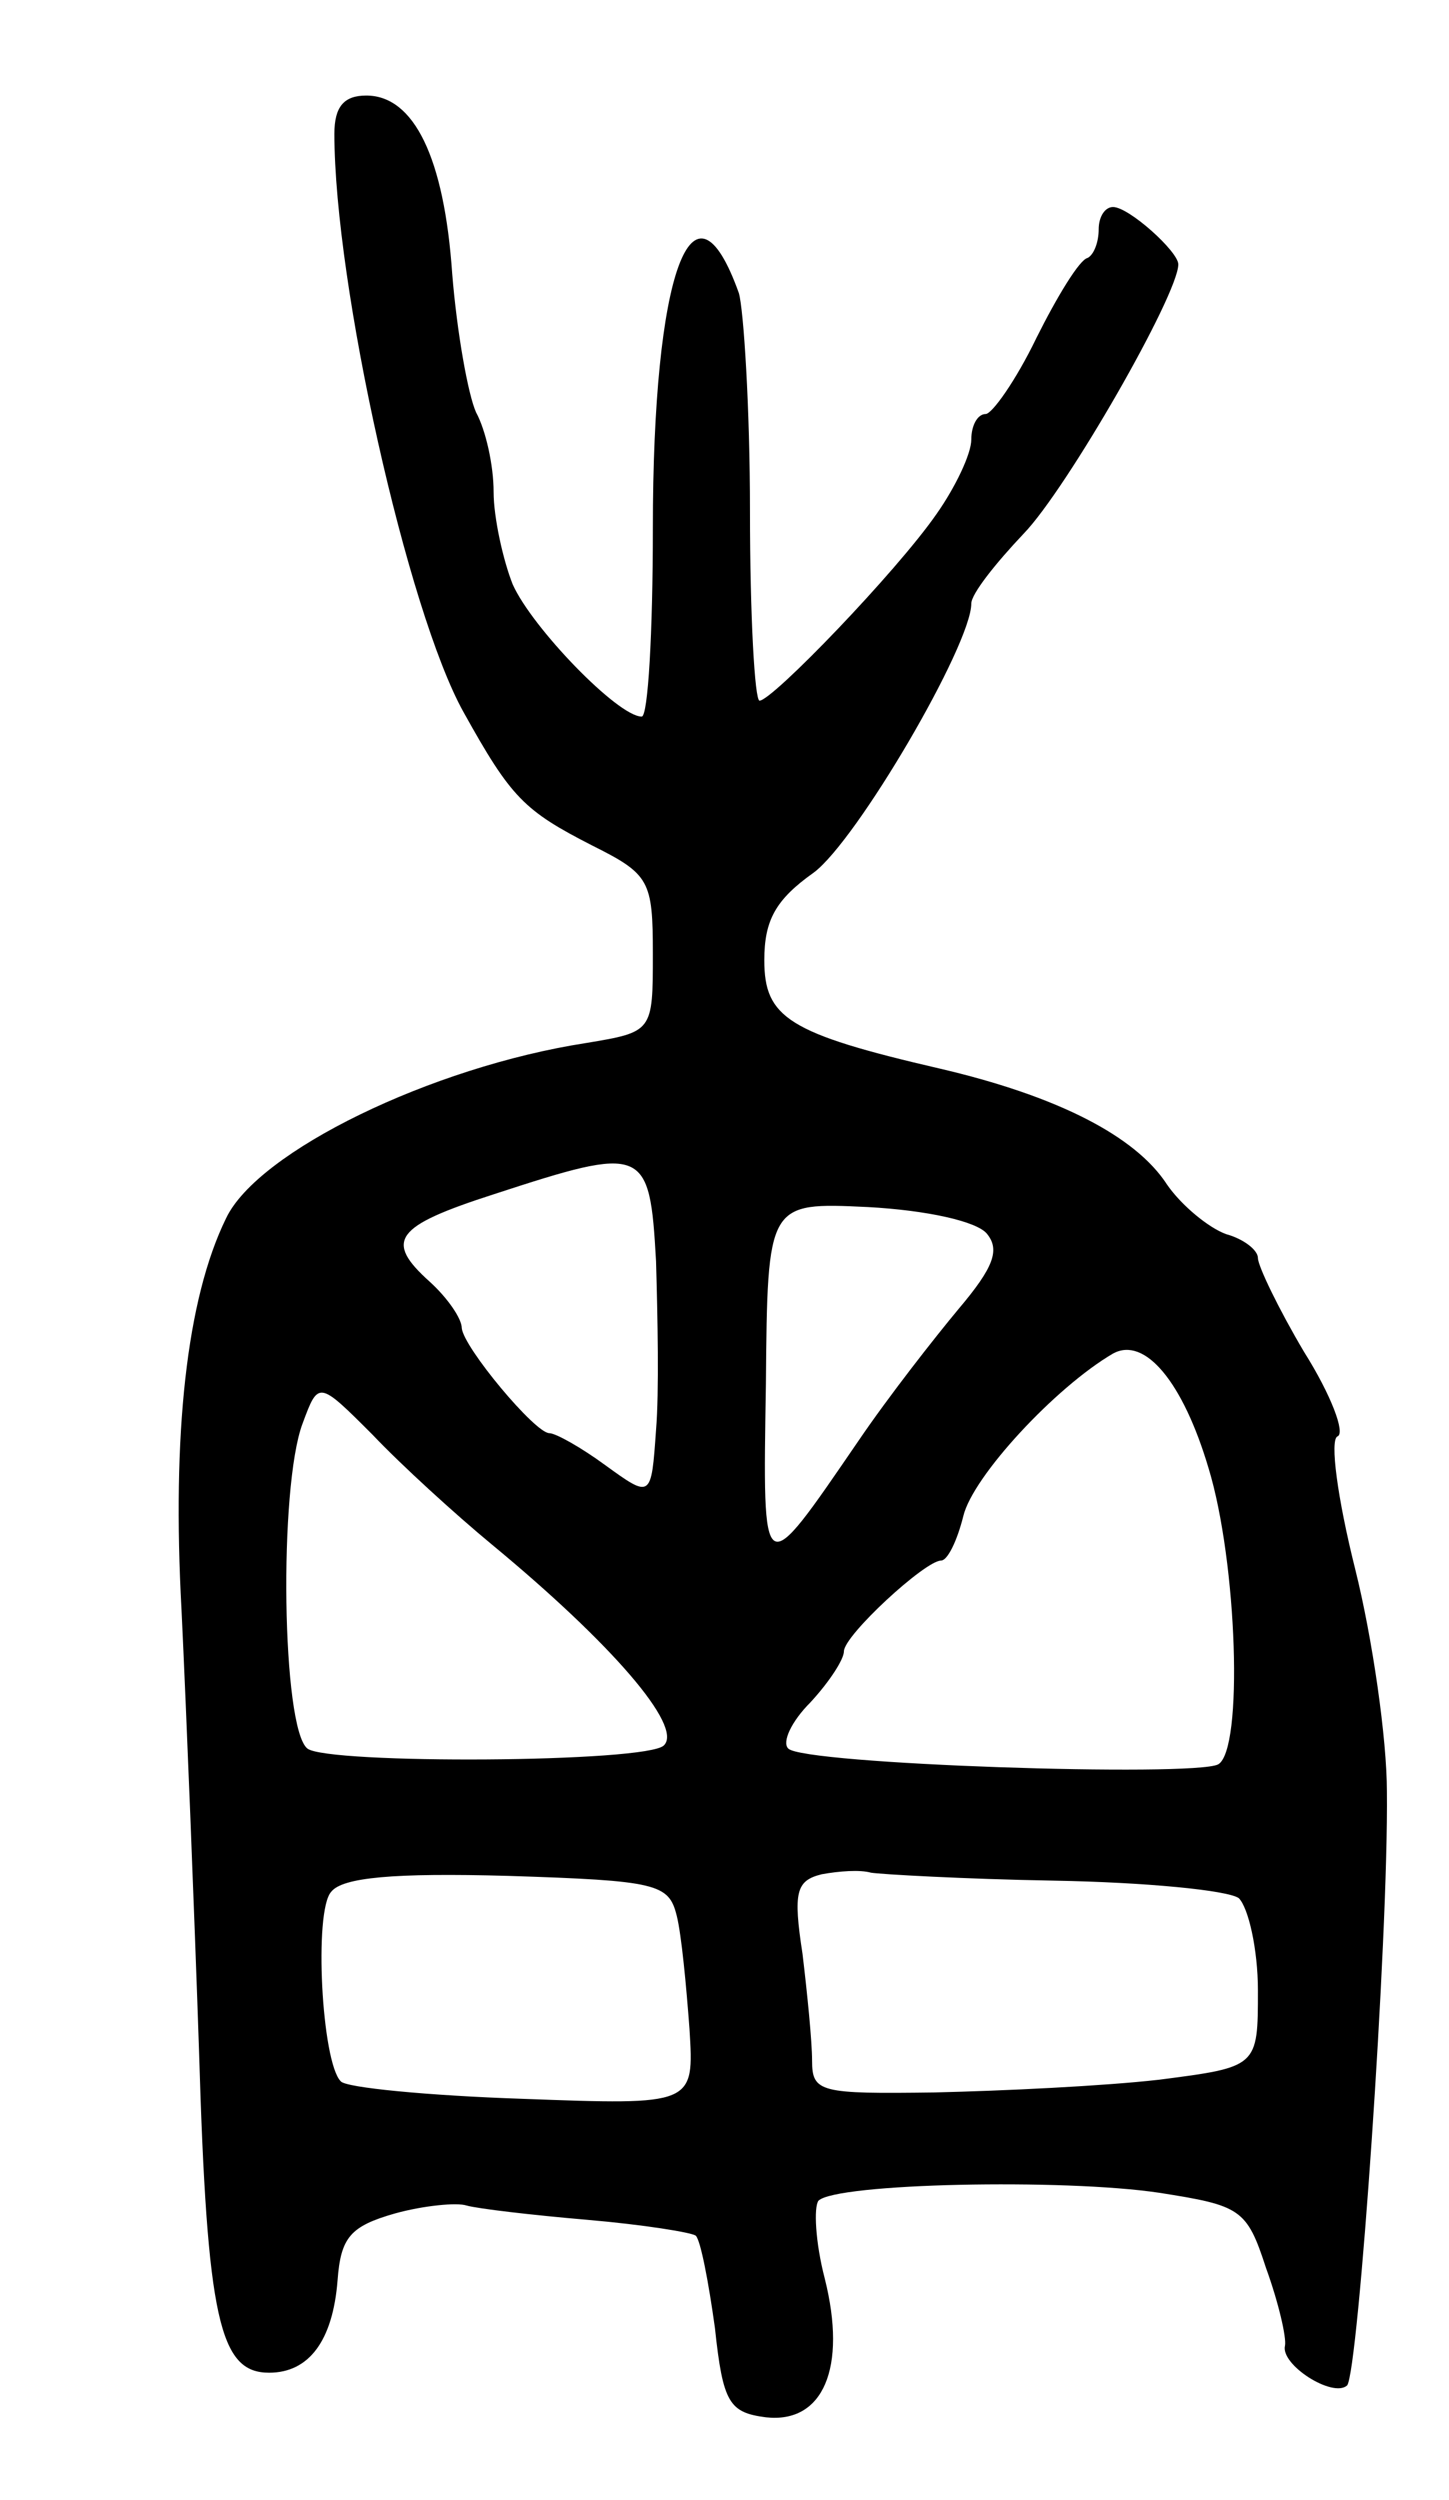 <svg version="1.0" xmlns="http://www.w3.org/2000/svg"
 width="91pt" height="157pt" viewBox="0 0 91 157"
 preserveAspectRatio="xMidYMid meet">
<g transform="translate(0,157) scale(0.1,-0.1)"
fill="#000000" stroke="none">
<path d="M210 1486 c0 -95 46 -300 81 -363 30 -54 38 -62 81 -84 36 -18 38
-22 38 -68 0 -49 0 -49 -42 -56 -97 -15 -206 -68 -226 -110 -25 -51 -34 -136
-28 -246 3 -63 8 -188 11 -277 5 -169 13 -202 44 -202 25 0 40 20 43 58 2 27
8 34 36 42 18 5 39 7 45 5 7 -2 41 -6 76 -9 35 -3 66 -8 68 -10 3 -3 8 -29 12
-58 5 -47 9 -53 32 -56 36 -4 51 31 37 87 -6 23 -7 45 -4 49 11 11 154 14 214
5 51 -8 55 -10 67 -47 8 -22 13 -44 12 -49 -3 -12 30 -33 39 -25 7 8 26 280
25 373 0 33 -9 96 -20 140 -11 44 -16 81 -11 83 5 2 -4 26 -21 53 -16 27 -29
54 -29 59 0 5 -9 12 -20 15 -11 4 -28 18 -37 31 -20 31 -70 56 -143 73 -95 22
-110 32 -110 68 0 25 7 38 31 55 27 20 99 143 99 169 0 6 15 25 33 44 27 28
97 150 97 169 0 8 -31 36 -41 36 -5 0 -9 -6 -9 -14 0 -8 -3 -16 -7 -18 -5 -1
-19 -24 -32 -50 -13 -27 -28 -48 -32 -48 -5 0 -9 -7 -9 -16 0 -9 -10 -30 -22
-47 -25 -36 -103 -117 -111 -117 -3 0 -6 53 -6 119 0 65 -4 127 -7 137 -29 81
-54 13 -54 -148 0 -65 -3 -118 -7 -118 -15 0 -69 56 -81 83 -6 15 -12 42 -12
58 0 17 -5 39 -11 50 -5 11 -12 50 -15 87 -5 73 -24 112 -54 112 -14 0 -20 -7
-20 -24z m202 -708 c1 -35 2 -82 0 -106 -3 -43 -3 -43 -32 -22 -15 11 -31 20
-35 20 -9 0 -54 54 -55 66 0 6 -9 19 -20 29 -29 26 -22 35 40 55 95 31 98 30
102 -42z m208 17 c8 -10 4 -21 -18 -47 -15 -18 -44 -55 -63 -83 -61 -89 -60
-90 -58 36 1 114 1 114 64 111 37 -2 69 -9 75 -17z m139 -147 c18 -59 22 -177
6 -186 -16 -8 -261 0 -270 10 -4 4 2 17 14 29 12 13 21 27 21 32 0 10 51 57
61 57 4 0 10 12 14 28 6 25 58 81 94 102 20 11 44 -18 60 -72z m-450 -48 c75
-62 120 -114 108 -126 -10 -11 -212 -12 -224 -2 -16 13 -18 164 -3 204 10 27
10 27 44 -7 18 -19 52 -50 75 -69z m116 -233 c3 -12 6 -44 8 -71 3 -48 3 -48
-105 -44 -59 2 -111 7 -114 11 -12 12 -17 107 -6 119 7 9 39 12 111 10 94 -3
101 -5 106 -25z m237 22 c57 -1 109 -6 116 -11 6 -6 12 -32 12 -58 0 -48 0
-48 -62 -56 -35 -4 -98 -7 -141 -8 -72 -1 -77 0 -77 20 0 12 -3 42 -6 67 -6
39 -4 46 12 50 11 2 24 3 31 1 6 -1 58 -4 115 -5z"/>
</g>
</svg>
